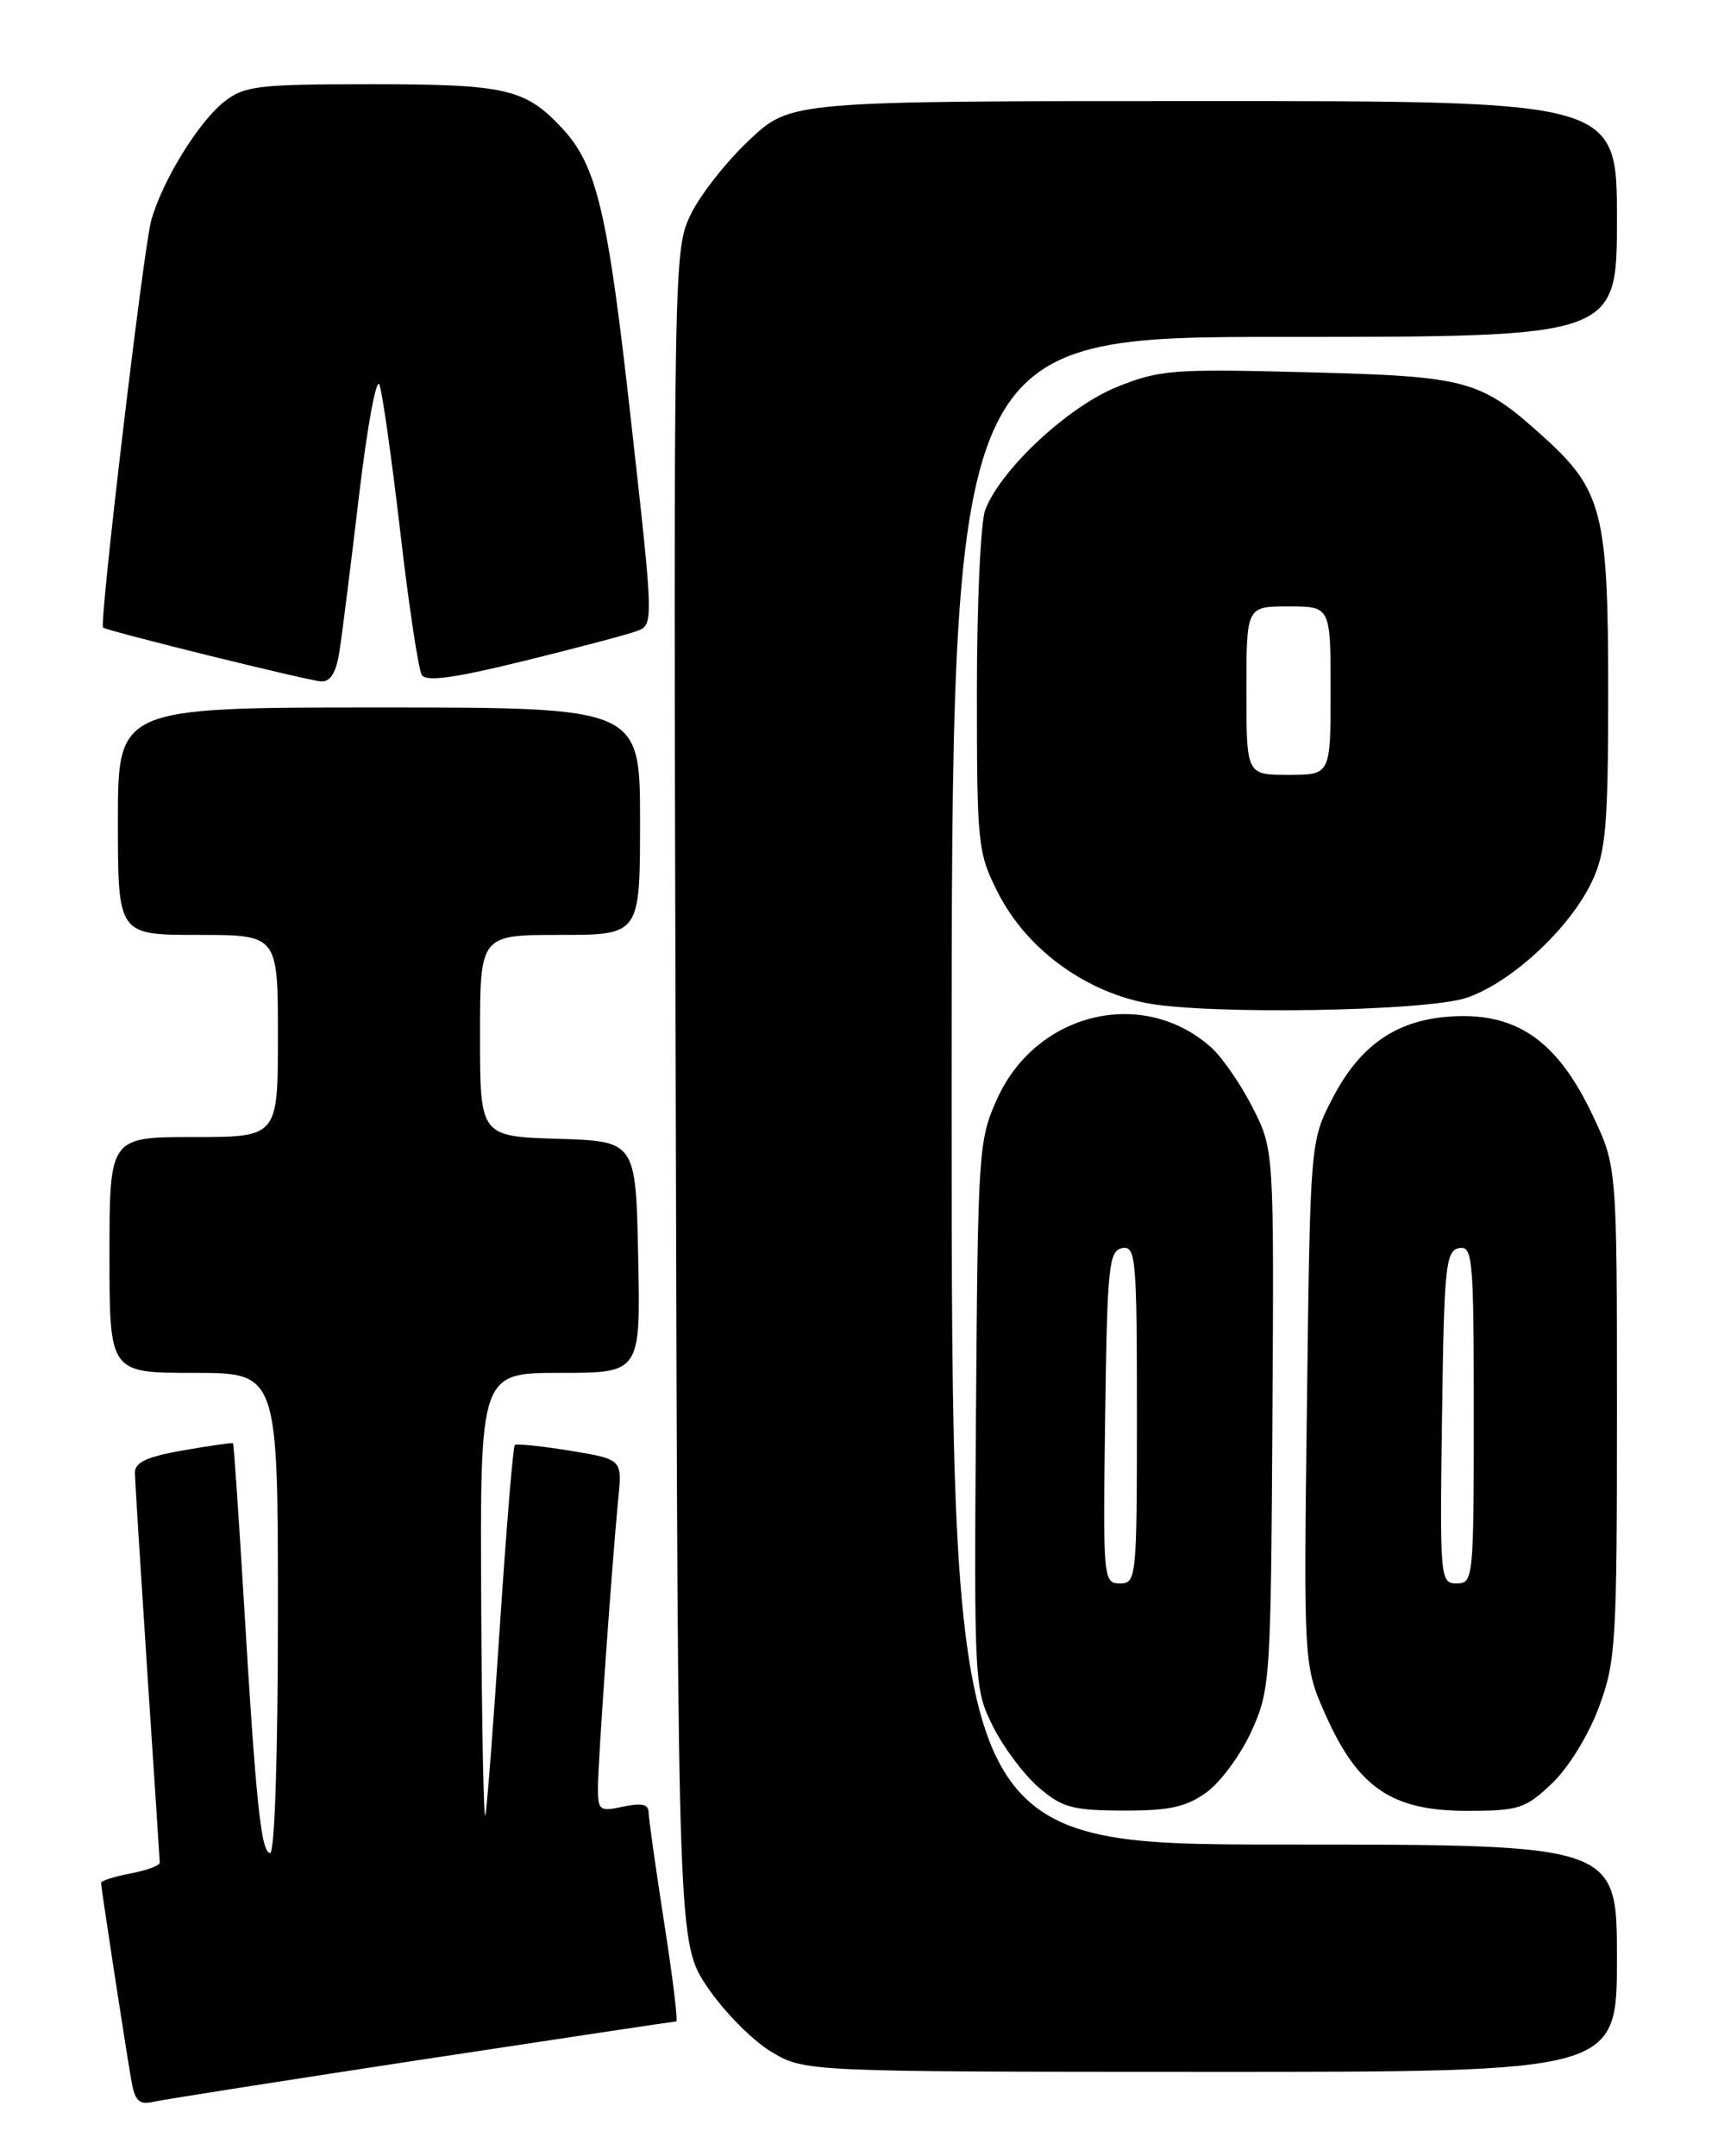 <?xml version="1.0" encoding="UTF-8" standalone="no"?>
<!DOCTYPE svg PUBLIC "-//W3C//DTD SVG 1.1//EN" "http://www.w3.org/Graphics/SVG/1.1/DTD/svg11.dtd" >
<svg xmlns="http://www.w3.org/2000/svg" xmlns:xlink="http://www.w3.org/1999/xlink" version="1.1" viewBox="0 0 204 256">
 <g >
 <path fill="currentColor"
d=" M 50.20 244.52 C 66.53 242.04 80.08 240.00 80.30 240.00 C 80.52 240.00 79.87 234.71 78.86 228.25 C 77.86 221.79 77.02 215.90 77.02 215.17 C 77.00 214.21 76.16 214.03 74.00 214.50 C 71.21 215.11 71.00 214.96 71.00 212.28 C 71.00 209.23 72.66 185.67 73.42 177.88 C 73.88 173.26 73.88 173.26 67.69 172.24 C 64.28 171.69 61.33 171.38 61.13 171.57 C 60.92 171.76 60.14 181.27 59.38 192.71 C 58.63 204.14 57.85 214.40 57.64 215.50 C 57.44 216.60 57.21 205.24 57.14 190.25 C 57.00 163.00 57.00 163.00 66.53 163.00 C 76.06 163.00 76.06 163.00 75.78 149.25 C 75.50 135.50 75.50 135.50 66.25 135.21 C 57.00 134.92 57.00 134.92 57.00 122.96 C 57.00 111.00 57.00 111.00 66.50 111.00 C 76.00 111.00 76.00 111.00 76.00 97.50 C 76.00 84.00 76.00 84.00 45.00 84.00 C 14.00 84.00 14.00 84.00 14.00 97.50 C 14.00 111.00 14.00 111.00 23.50 111.00 C 33.00 111.00 33.00 111.00 33.00 123.00 C 33.00 135.00 33.00 135.00 23.00 135.00 C 13.00 135.00 13.00 135.00 13.00 149.00 C 13.00 163.00 13.00 163.00 23.00 163.00 C 33.00 163.00 33.00 163.00 33.00 191.50 C 33.00 208.19 32.62 220.00 32.08 220.00 C 31.00 220.00 30.38 214.04 28.92 189.50 C 28.32 179.60 27.76 171.44 27.67 171.35 C 27.58 171.27 24.91 171.65 21.75 172.20 C 17.46 172.95 16.01 173.62 16.02 174.85 C 16.03 175.76 16.70 186.40 17.49 198.50 C 18.29 210.60 18.96 220.79 18.97 221.14 C 18.99 221.49 17.43 222.07 15.50 222.43 C 13.57 222.80 12.00 223.30 12.00 223.56 C 12.00 224.06 14.65 241.41 15.55 246.76 C 16.01 249.49 16.45 249.94 18.30 249.53 C 19.51 249.26 33.86 247.01 50.20 244.52 Z  M 192.00 232.50 C 192.00 219.00 192.00 219.00 152.50 219.00 C 113.00 219.00 113.00 219.00 113.00 129.50 C 113.00 40.00 113.00 40.00 152.50 40.00 C 192.00 40.00 192.00 40.00 192.00 26.00 C 192.00 12.00 192.00 12.00 142.96 12.00 C 93.91 12.00 93.91 12.00 89.00 16.60 C 86.30 19.13 83.16 23.11 82.03 25.44 C 79.99 29.65 79.97 30.55 80.24 130.21 C 80.50 230.73 80.50 230.73 84.00 235.93 C 85.92 238.78 89.30 242.22 91.50 243.55 C 95.50 245.98 95.50 245.98 143.75 245.99 C 192.00 246.00 192.00 246.00 192.00 232.50 Z  M 143.22 212.84 C 144.89 211.65 147.30 208.39 148.58 205.59 C 150.83 200.64 150.90 199.63 151.09 168.50 C 151.28 136.50 151.28 136.50 148.74 131.50 C 147.34 128.75 145.14 125.55 143.85 124.39 C 135.79 117.14 123.09 120.15 118.43 130.41 C 116.19 135.35 116.12 136.44 115.89 168.00 C 115.66 199.97 115.70 200.57 117.92 205.00 C 119.16 207.47 121.60 210.73 123.34 212.22 C 126.10 214.61 127.36 214.95 133.35 214.97 C 138.79 214.99 140.81 214.56 143.22 212.84 Z  M 184.28 211.75 C 186.24 209.89 188.62 206.03 189.85 202.71 C 191.87 197.28 192.00 195.15 192.00 167.71 C 192.00 138.50 192.00 138.50 189.10 132.38 C 185.13 123.99 180.54 120.54 173.47 120.64 C 166.35 120.75 161.71 123.71 158.25 130.35 C 155.58 135.50 155.58 135.50 155.19 166.64 C 154.79 197.79 154.79 197.79 157.49 203.80 C 161.30 212.29 165.34 215.00 174.17 215.00 C 180.35 215.00 181.12 214.75 184.28 211.75 Z  M 174.17 118.46 C 179.54 116.63 186.54 110.09 189.11 104.50 C 190.69 101.07 190.96 97.86 190.96 82.00 C 190.96 60.84 190.27 58.17 183.22 51.81 C 175.75 45.08 174.32 44.69 155.27 44.20 C 139.20 43.78 137.68 43.90 132.57 45.97 C 126.77 48.32 118.79 55.78 116.99 60.54 C 116.44 61.96 116.00 71.67 116.00 82.10 C 116.00 100.32 116.10 101.26 118.49 105.97 C 121.81 112.53 128.57 117.58 136.00 119.07 C 143.18 120.51 169.39 120.09 174.17 118.46 Z  M 40.32 77.25 C 40.64 75.19 41.69 66.84 42.65 58.69 C 43.62 50.55 44.70 44.70 45.06 45.69 C 45.42 46.69 46.53 54.58 47.54 63.24 C 48.54 71.89 49.69 79.49 50.08 80.13 C 50.60 80.97 53.89 80.52 62.15 78.49 C 68.39 76.96 74.43 75.36 75.57 74.94 C 77.64 74.19 77.64 74.19 74.91 49.79 C 72.15 25.01 70.87 19.63 66.70 15.17 C 62.38 10.54 60.02 10.00 44.18 10.00 C 30.61 10.00 29.03 10.19 26.63 12.07 C 23.55 14.50 19.25 21.50 17.95 26.20 C 17.03 29.54 11.75 74.14 12.24 74.51 C 12.80 74.94 36.59 80.82 38.12 80.90 C 39.25 80.97 39.92 79.87 40.32 77.25 Z  M 131.23 168.26 C 131.47 150.39 131.66 148.49 133.25 148.19 C 134.87 147.88 135.00 149.35 135.00 167.93 C 135.00 187.40 134.94 188.00 132.98 188.00 C 131.01 188.00 130.96 187.49 131.23 168.26 Z  M 171.23 168.26 C 171.47 150.39 171.66 148.49 173.25 148.19 C 174.87 147.88 175.00 149.35 175.00 167.93 C 175.00 187.40 174.94 188.00 172.98 188.00 C 171.01 188.00 170.96 187.49 171.23 168.26 Z  M 148.00 82.00 C 148.00 72.00 148.00 72.00 153.00 72.00 C 158.00 72.00 158.00 72.00 158.00 82.00 C 158.00 92.00 158.00 92.00 153.00 92.00 C 148.00 92.00 148.00 92.00 148.00 82.00 Z "/>
</g>
</svg>
